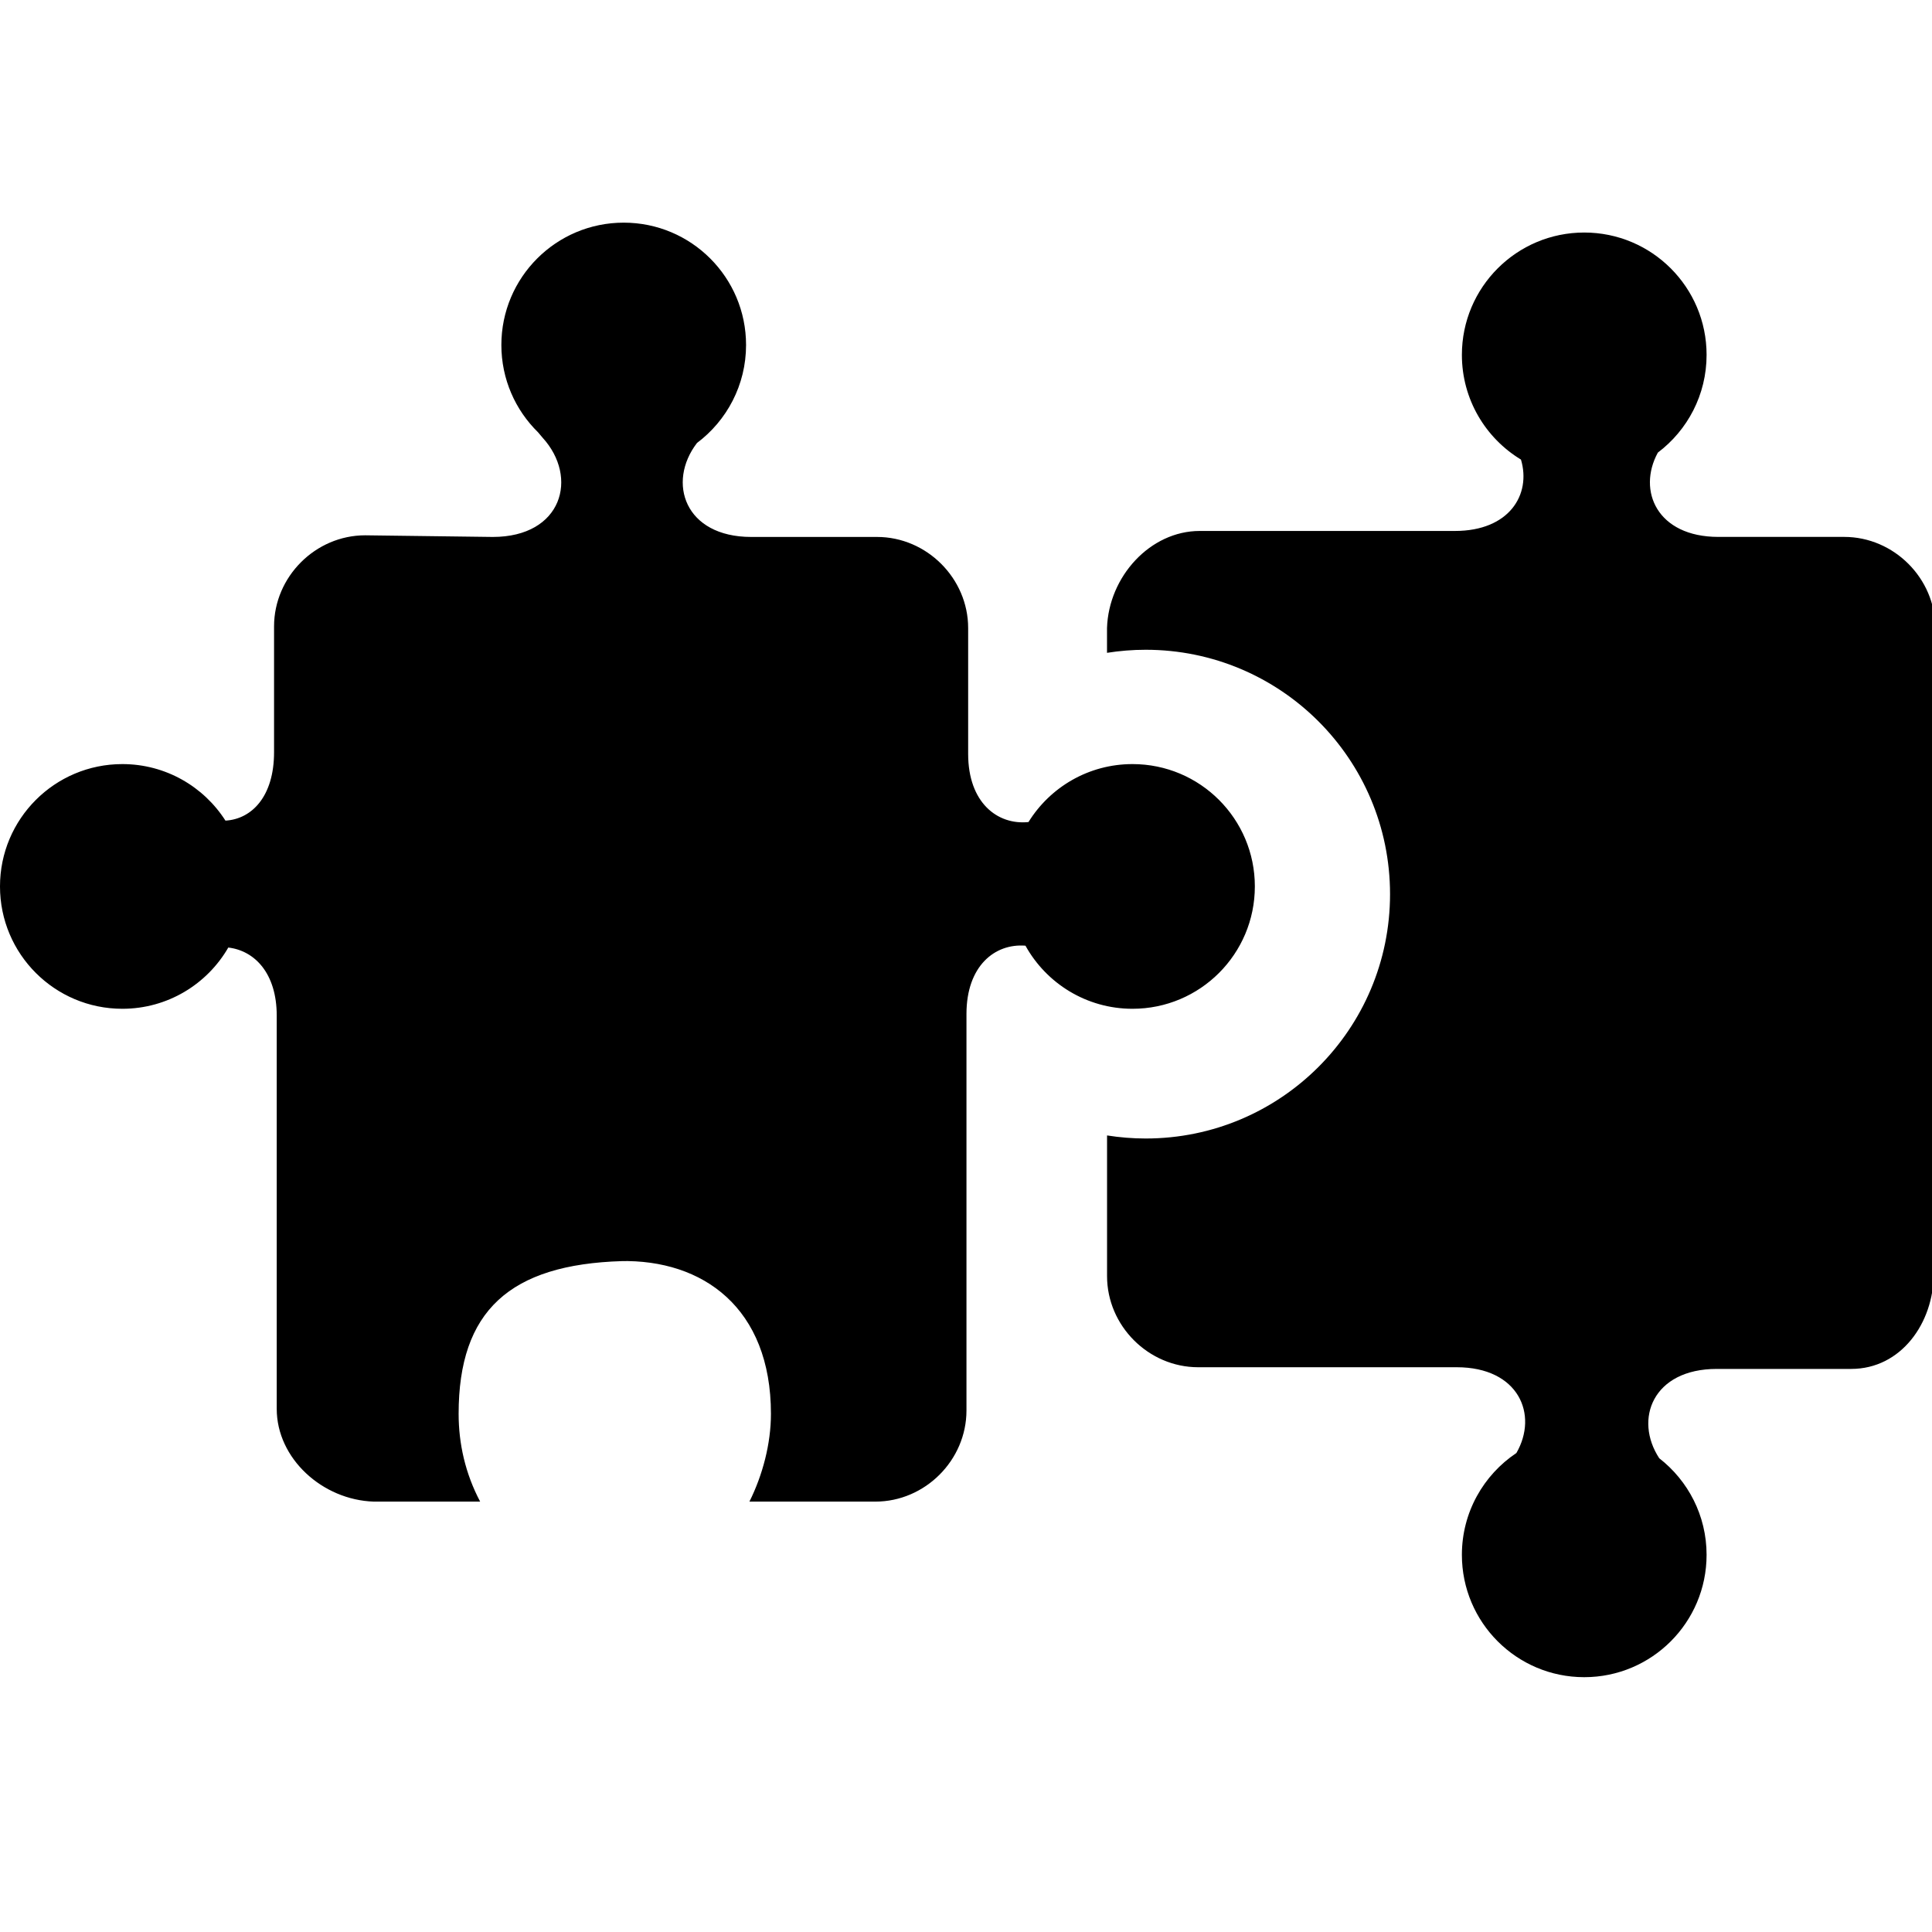 <?xml version="1.0" encoding="utf-8"?>
<svg fill="currentColor" height="3em" width="3em" viewBox="0 80 1024 1024" role="img">
  <path d="M665.097 474.171c0 35.817-29.029 64.846-64.846 64.846-23.291 0-43.703-12.274-55.131-30.72-16.503-1.691-31.977 10.331-31.977 36.114v66.697c0 26.354-21.966 48.297-48.297 48.297h-66.697c-35.223 0-44.8 28.869-28.731 49.806 15.794 11.84 26.011 30.697 26.011 51.931 0 35.817-29.029 64.846-64.846 64.846s-64.846-29.029-64.846-64.846c0-18.149 7.451-34.537 19.474-46.309 0.754-0.914 1.509-1.851 2.309-2.743 19.314-21.074 10.537-52.686-26.331-52.686v0l-67.634 0.869c-26.354 0-48.297-21.966-48.297-48.297v-66.697c0-23.36-11.771-35.429-25.76-36.229-11.52 18.011-31.68 29.966-54.651 29.966-35.817 0-64.846-29.029-64.846-64.846s29.029-64.846 64.846-64.846c24 0 44.96 13.051 56.16 32.457 13.943-1.623 25.669-13.623 25.669-36.091v-208.411c0-26.331 24.229-48.297 51.451-49.166h56.366c-7.886 14.926-11.406 30.743-11.406 46.537 0 54.446 27.017 79.177 86.72 80.937h-1.051c43.771 0.983 79.863-24.754 79.863-80.937 0-15.817-4.389-32.48-11.406-46.537h66.743c26.354 0 48.297 21.966 48.297 48.297v210.171c0 25.417 15.017 37.486 31.269 36.183 11.063-19.954 32.32-33.44 56.731-33.44 35.817 0 64.846 29.029 64.846 64.846zM1106.080 539.017c-23.703 0-44.434-12.731-55.749-31.726-13.874 0.091-25.44 12.183-25.44 36.274l0.869 67.566c0 26.331-21.943 48.297-48.297 48.297h-66.697c-32.434 0-43.109 24.457-32.069 44.686 15.703 11.84 25.829 30.629 25.829 51.794 0 35.817-29.029 64.846-64.846 64.846s-64.846-29.029-64.846-64.846c0-23.543 12.549-44.137 31.314-55.497 5.509-18.491-6.149-37.829-34.971-37.829h-135.269c-26.331 0-48.297-24.229-49.166-51.451v-13.143c6.674 1.051 13.509 1.623 20.48 1.623 71.543 0 129.531-57.989 129.531-129.531s-57.989-129.509-129.509-129.509c-6.971 0-13.806 0.571-20.48 1.623v-74.56c0-26.331 21.943-48.297 48.297-48.297h137.029c32.846 0 43.383-25.097 31.634-45.463-17.417-11.634-28.891-31.451-28.891-53.966 0-35.817 29.029-64.846 64.846-64.846s64.846 29.029 64.846 64.846c0 20.823-9.829 39.337-25.097 51.2-13.531 20.686-3.383 47.337 30.491 47.337h71.269c26.331 0 43.726 24.229 43.726 50.583v137.554c0 23.497 10.971 35.566 24.389 36.251 11.063-19.977 32.32-33.509 56.777-33.509 35.817 0 64.846 29.029 64.846 64.846s-29.029 64.846-64.846 64.846z" transform="rotate(180 0 512) scale(-1 1)" />
</svg>
